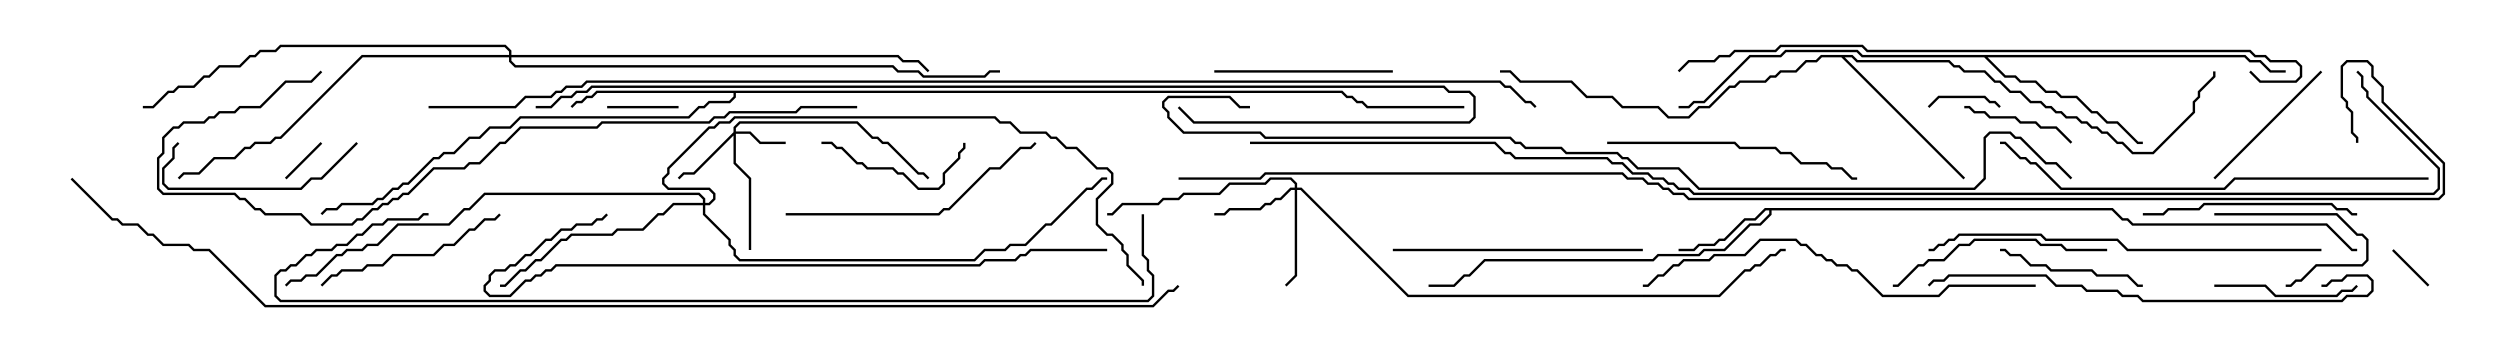 <svg version="1.1" width="105" height="15" xmlns="http://www.w3.org/2000/svg"><path d="M88.735,8.736L89.164,9.164L89.378,9.164L89.592,9.379L97.735,9.379L98.806,10.45L99,10.45L99,10.55L98.765,10.55L97.694,9.479L89.551,9.479L89.336,9.264L89.122,9.264L88.694,8.836L74.407,8.836L74.407,9.021L73.949,9.479L73.521,9.479L72.449,10.55L71.592,10.55L71.378,10.764L69.664,10.764L69.449,10.979L62.378,10.979L61.735,11.621L61.521,11.621L61.092,12.05L60,12.05L60,11.95L61.051,11.95L61.479,11.521L61.694,11.521L62.336,10.879L69.408,10.879L69.622,10.664L71.336,10.664L71.551,10.45L72.408,10.45L73.479,9.379L73.908,9.379L74.307,8.979L74.307,8.836L74.164,8.836L73.735,9.264L73.306,9.264L72.449,10.121L72.235,10.121L72.021,10.336L71.378,10.336L71.164,10.55L70.5,10.55L70.5,10.45L71.122,10.45L71.336,10.236L71.979,10.236L72.194,10.021L72.408,10.021L73.265,9.164L73.694,9.164L74.122,8.736z" stroke="none"/><path d="M56.378,3.807L56.592,4.021L56.806,4.021L57.021,4.236L57.235,4.236L57.449,4.45L61.5,4.45L61.5,4.55L57.408,4.55L57.194,4.336L56.979,4.336L56.765,4.121L56.551,4.121L56.336,3.907L30.907,3.907L30.907,4.092L30.664,4.336L29.806,4.336L29.592,4.55L29.378,4.55L28.949,4.979L21.878,4.979L21.449,5.407L20.592,5.407L20.164,5.836L19.735,5.836L19.092,6.479L18.664,6.479L18.449,6.693L18.235,6.693L17.164,7.764L16.949,7.764L16.735,7.979L16.521,7.979L16.092,8.407L15.878,8.407L15.664,8.621L14.378,8.621L14.164,8.836L13.735,8.836L13.535,9.035L13.465,8.965L13.694,8.736L14.122,8.736L14.336,8.521L15.622,8.521L15.836,8.307L16.051,8.307L16.479,7.879L16.694,7.879L16.908,7.664L17.122,7.664L18.194,6.593L18.408,6.593L18.622,6.379L19.051,6.379L19.694,5.736L20.122,5.736L20.551,5.307L21.408,5.307L21.836,4.879L28.908,4.879L29.336,4.45L29.551,4.45L29.765,4.236L30.622,4.236L30.807,4.051L30.807,3.907L25.092,3.907L24.878,4.121L24.664,4.121L24.449,4.336L24.235,4.336L24.035,4.535L23.965,4.465L24.194,4.236L24.408,4.236L24.622,4.021L24.836,4.021L25.051,3.807z" stroke="none"/><path d="M77.806,2.307L78.021,2.521L81.878,2.521L82.092,2.736L82.306,2.736L82.521,2.95L83.378,2.95L83.806,3.379L84.021,3.379L84.449,3.807L84.878,3.807L85.306,4.236L85.735,4.236L85.949,4.45L86.164,4.45L86.378,4.664L86.592,4.664L86.806,4.879L87.235,4.879L87.449,5.093L87.664,5.093L87.878,5.307L88.092,5.307L88.306,5.521L88.521,5.521L88.949,5.95L89.164,5.95L89.592,6.379L90.408,6.379L92.093,4.694L92.093,4.265L92.307,4.051L92.307,3.836L92.95,3.194L92.95,3L93.05,3L93.05,3.235L92.407,3.878L92.407,4.092L92.193,4.306L92.193,4.735L90.449,6.479L89.551,6.479L89.122,6.05L88.908,6.05L88.479,5.621L88.265,5.621L88.051,5.407L87.836,5.407L87.622,5.193L87.408,5.193L87.194,4.979L86.765,4.979L86.551,4.764L86.336,4.764L86.122,4.55L85.908,4.55L85.694,4.336L85.265,4.336L84.836,3.907L84.408,3.907L83.979,3.479L83.765,3.479L83.336,3.05L82.479,3.05L82.265,2.836L82.051,2.836L81.836,2.621L77.979,2.621L77.765,2.407L77.478,2.407L82.535,7.465L82.465,7.535L77.336,2.407L76.521,2.407L76.306,2.621L75.878,2.621L75.449,3.05L74.806,3.05L74.592,3.264L74.378,3.264L74.164,3.479L73.092,3.479L72.878,3.693L72.664,3.693L71.806,4.55L71.378,4.55L70.949,4.979L70.051,4.979L69.622,4.55L68.122,4.55L67.694,4.121L66.622,4.121L65.979,3.479L63.836,3.479L63.408,3.05L63,3.05L63,2.95L63.449,2.95L63.878,3.379L66.021,3.379L66.664,4.021L67.735,4.021L68.164,4.45L69.664,4.45L70.092,4.879L70.908,4.879L71.336,4.45L71.765,4.45L72.622,3.593L72.836,3.593L73.051,3.379L74.122,3.379L74.336,3.164L74.551,3.164L74.765,2.95L75.408,2.95L75.836,2.521L76.265,2.521L76.479,2.307z" stroke="none"/><path d="M94.306,2.307L94.521,2.521L94.949,2.521L95.378,2.95L96,2.95L96,3.05L95.336,3.05L94.908,2.621L94.479,2.621L94.265,2.407L83.478,2.407L84.235,3.164L84.664,3.164L84.878,3.379L85.521,3.379L85.949,3.807L86.378,3.807L86.592,4.021L87.235,4.021L87.878,4.664L88.092,4.664L88.521,5.093L88.949,5.093L89.806,5.95L90,5.95L90,6.05L89.765,6.05L88.908,5.193L88.479,5.193L88.051,4.764L87.836,4.764L87.194,4.121L86.551,4.121L86.336,3.907L85.908,3.907L85.479,3.479L84.836,3.479L84.622,3.264L84.194,3.264L83.336,2.407L78.194,2.407L77.979,2.193L75.021,2.193L74.806,2.407L73.521,2.407L71.592,4.336L71.164,4.336L70.949,4.55L70.5,4.55L70.5,4.45L70.908,4.45L71.122,4.236L71.551,4.236L73.479,2.307L74.765,2.307L74.979,2.093L78.021,2.093L78.235,2.307z" stroke="none"/><path d="M30.807,5.551L30.807,5.336L31.051,5.093L36.021,5.093L36.664,5.736L36.878,5.736L37.092,5.95L37.306,5.95L38.592,7.236L38.806,7.236L39.035,7.465L38.965,7.535L38.765,7.336L38.551,7.336L37.265,6.05L37.051,6.05L36.836,5.836L36.622,5.836L35.979,5.193L31.092,5.193L30.907,5.378L30.907,5.521L31.521,5.521L31.949,5.95L33,5.95L33,6.05L31.908,6.05L31.479,5.621L30.907,5.621L30.907,6.836L31.55,7.479L31.55,10.5L31.45,10.5L31.45,7.521L30.807,6.878L30.807,5.692L29.164,7.336L28.735,7.336L28.535,7.535L28.465,7.465L28.694,7.236L29.122,7.236z" stroke="none"/><path d="M54.379,7.879L54.379,7.735L54.194,7.55L53.378,7.55L53.164,7.764L51.664,7.764L51.235,8.193L49.735,8.193L49.521,8.407L48.878,8.407L48.664,8.621L47.164,8.621L46.735,9.05L46.5,9.05L46.5,8.95L46.694,8.95L47.122,8.521L48.622,8.521L48.836,8.307L49.479,8.307L49.694,8.093L51.194,8.093L51.622,7.664L53.122,7.664L53.336,7.45L54.235,7.45L54.479,7.694L54.479,7.879L54.664,7.879L59.164,12.379L72.194,12.379L73.265,11.307L73.479,11.307L73.694,11.093L73.908,11.093L74.336,10.664L74.551,10.664L74.765,10.45L75,10.45L75,10.55L74.806,10.55L74.592,10.764L74.378,10.764L73.949,11.193L73.735,11.193L73.521,11.407L73.306,11.407L72.235,12.479L59.122,12.479L54.622,7.979L54.479,7.979L54.479,11.592L54.035,12.035L53.965,11.965L54.379,11.551L54.379,7.979L54.235,7.979L53.806,8.407L53.592,8.407L53.378,8.621L53.164,8.621L52.949,8.836L51.664,8.836L51.449,9.05L51,9.05L51,8.95L51.408,8.95L51.622,8.736L52.908,8.736L53.122,8.521L53.336,8.521L53.551,8.307L53.765,8.307L54.194,7.879z" stroke="none"/><path d="M29.521,8.521L29.521,8.378L29.336,8.193L20.378,8.193L19.735,8.836L19.521,8.836L18.878,9.479L16.735,9.479L15.878,10.336L15.449,10.336L15.235,10.55L14.592,10.55L14.378,10.764L14.164,10.764L13.306,11.621L12.878,11.621L12.664,11.836L12.235,11.836L12.035,12.035L11.965,11.965L12.194,11.736L12.622,11.736L12.836,11.521L13.265,11.521L14.122,10.664L14.336,10.664L14.551,10.45L15.194,10.45L15.408,10.236L15.836,10.236L16.694,9.379L18.836,9.379L19.479,8.736L19.694,8.736L20.336,8.093L29.378,8.093L29.621,8.336L29.621,8.521L29.765,8.521L29.95,8.336L29.95,8.164L29.765,7.979L28.051,7.979L27.807,7.735L27.807,7.479L28.021,7.265L28.021,7.051L29.765,5.307L29.979,5.307L30.194,5.093L30.622,5.093L30.836,4.879L41.806,4.879L42.021,5.093L42.449,5.093L42.878,5.521L43.949,5.521L44.164,5.736L44.378,5.736L44.806,6.164L45.235,6.164L46.092,7.021L46.521,7.021L46.764,7.265L46.764,7.735L46.121,8.378L46.121,9.408L46.521,9.807L46.735,9.807L47.193,10.265L47.193,10.479L47.407,10.694L47.407,11.122L48.05,11.765L48.05,12L47.95,12L47.95,11.806L47.307,11.164L47.307,10.735L47.093,10.521L47.093,10.306L46.694,9.907L46.479,9.907L46.021,9.449L46.021,8.336L46.664,7.694L46.664,7.306L46.479,7.121L46.051,7.121L45.194,6.264L44.765,6.264L44.336,5.836L44.122,5.836L43.908,5.621L42.836,5.621L42.408,5.193L41.979,5.193L41.765,4.979L30.878,4.979L30.664,5.193L30.235,5.193L30.021,5.407L29.806,5.407L28.121,7.092L28.121,7.306L27.907,7.521L27.907,7.694L28.092,7.879L29.806,7.879L30.05,8.122L30.05,8.378L29.806,8.621L29.621,8.621L29.621,8.979L30.693,10.051L30.693,10.265L30.907,10.479L30.907,10.694L31.092,10.879L40.908,10.879L41.336,10.45L42.194,10.45L42.408,10.236L43.051,10.236L43.908,9.379L44.122,9.379L45.622,7.879L45.836,7.879L46.265,7.45L46.5,7.45L46.5,7.55L46.306,7.55L45.878,7.979L45.664,7.979L44.164,9.479L43.949,9.479L43.092,10.336L42.449,10.336L42.235,10.55L41.378,10.55L40.949,10.979L31.051,10.979L30.807,10.735L30.807,10.521L30.593,10.306L30.593,10.092L29.521,9.021L29.521,8.621L28.306,8.621L27.878,9.05L27.664,9.05L27.021,9.693L25.949,9.693L25.735,9.907L24.021,9.907L23.806,10.121L23.592,10.121L22.735,10.979L22.521,10.979L22.092,11.407L21.878,11.407L21.235,12.05L21,12.05L21,11.95L21.194,11.95L21.836,11.307L22.051,11.307L22.479,10.879L22.694,10.879L23.551,10.021L23.765,10.021L23.979,9.807L25.694,9.807L25.908,9.593L26.979,9.593L27.622,8.95L27.836,8.95L28.265,8.521z" stroke="none"/><path d="M21.379,2.307L21.379,2.164L21.194,1.979L11.806,1.979L11.592,2.193L10.949,2.193L10.735,2.407L10.521,2.407L10.092,2.836L9.235,2.836L8.806,3.264L8.592,3.264L8.164,3.693L7.521,3.693L7.306,3.907L7.092,3.907L6.449,4.55L6,4.55L6,4.45L6.408,4.45L7.051,3.807L7.265,3.807L7.479,3.593L8.122,3.593L8.551,3.164L8.765,3.164L9.194,2.736L10.051,2.736L10.479,2.307L10.694,2.307L10.908,2.093L11.551,2.093L11.765,1.879L21.235,1.879L21.479,2.122L21.479,2.307L37.735,2.307L37.949,2.521L38.592,2.521L39.035,2.965L38.965,3.035L38.551,2.621L37.908,2.621L37.694,2.407L21.479,2.407L21.479,2.551L21.664,2.736L37.521,2.736L37.735,2.95L38.592,2.95L38.806,3.164L41.336,3.164L41.551,2.95L42,2.95L42,3.05L41.592,3.05L41.378,3.264L38.765,3.264L38.551,3.05L37.694,3.05L37.479,2.836L21.622,2.836L21.379,2.592L21.379,2.407L15.235,2.407L11.806,5.836L11.592,5.836L11.378,6.05L10.735,6.05L10.521,6.264L10.306,6.264L9.878,6.693L9.021,6.693L8.378,7.336L7.735,7.336L7.535,7.535L7.465,7.465L7.694,7.236L8.336,7.236L8.979,6.593L9.836,6.593L10.265,6.164L10.479,6.164L10.694,5.95L11.336,5.95L11.551,5.736L11.765,5.736L15.194,2.307z" stroke="none"/><path d="M100.465,10.535L100.535,10.465L102.035,11.965L101.965,12.035z" stroke="none"/><path d="M13.465,5.965L13.535,6.035L12.035,7.535L11.965,7.465z" stroke="none"/><path d="M84.035,4.465L83.965,4.535L83.765,4.336L83.551,4.336L83.336,4.121L81.449,4.121L81.035,4.535L80.965,4.465L81.408,4.021L83.378,4.021L83.592,4.236L83.806,4.236z" stroke="none"/><path d="M28.5,4.45L28.5,4.55L25.5,4.55L25.5,4.45z" stroke="none"/><path d="M93,9.05L93,8.95L98.164,8.95L99.021,9.807L99.235,9.807L99.479,10.051L99.479,10.949L99.235,11.193L97.306,11.193L96.664,11.836L96.449,11.836L96.235,12.05L96,12.05L96,11.95L96.194,11.95L96.408,11.736L96.622,11.736L97.265,11.093L99.194,11.093L99.379,10.908L99.379,10.092L99.194,9.907L98.979,9.907L98.122,9.05z" stroke="none"/><path d="M82.5,4.55L82.5,4.45L82.735,4.45L82.949,4.664L83.378,4.664L83.592,4.879L84.664,4.879L84.878,5.093L85.521,5.093L85.735,5.307L86.378,5.307L87.035,5.965L86.965,6.035L86.336,5.407L85.694,5.407L85.479,5.193L84.836,5.193L84.622,4.979L83.551,4.979L83.336,4.764L82.908,4.764L82.694,4.55z" stroke="none"/><path d="M34.5,6.05L34.5,5.95L34.949,5.95L35.164,6.164L35.378,6.164L36.021,6.807L36.235,6.807L36.449,7.021L37.521,7.021L37.735,7.236L37.949,7.236L38.592,7.879L39.408,7.879L39.593,7.694L39.593,7.265L40.236,6.622L40.236,6.408L40.45,6.194L40.45,6L40.55,6L40.55,6.235L40.336,6.449L40.336,6.664L39.693,7.306L39.693,7.735L39.449,7.979L38.551,7.979L37.908,7.336L37.694,7.336L37.479,7.121L36.408,7.121L36.194,6.907L35.979,6.907L35.336,6.264L35.122,6.264L34.908,6.05z" stroke="none"/><path d="M93,12.05L93,11.95L95.164,11.95L95.592,12.379L98.122,12.379L98.336,12.164L98.765,12.164L98.965,11.965L99.035,12.035L98.806,12.264L98.378,12.264L98.164,12.479L95.551,12.479L95.122,12.05z" stroke="none"/><path d="M84,10.55L84,10.45L84.235,10.45L84.449,10.664L84.878,10.664L85.306,11.093L85.949,11.093L86.164,11.307L87.878,11.307L88.092,11.521L89.378,11.521L89.806,11.95L90,11.95L90,12.05L89.765,12.05L89.336,11.621L88.051,11.621L87.836,11.407L86.122,11.407L85.908,11.193L85.265,11.193L84.836,10.764L84.408,10.764L84.194,10.55z" stroke="none"/><path d="M97.465,2.965L97.535,3.035L93.035,7.535L92.965,7.465z" stroke="none"/><path d="M51,3.05L51,2.95L58.5,2.95L58.5,3.05z" stroke="none"/><path d="M14.965,5.965L15.035,6.035L13.521,7.55L13.092,7.55L12.664,7.979L7.051,7.979L6.807,7.735L6.807,7.051L7.236,6.622L7.236,6.194L7.465,5.965L7.535,6.035L7.336,6.235L7.336,6.664L6.907,7.092L6.907,7.694L7.092,7.879L12.622,7.879L13.051,7.45L13.479,7.45z" stroke="none"/><path d="M13.535,12.035L13.465,11.965L13.908,11.521L14.122,11.521L14.336,11.307L15.194,11.307L15.408,11.093L16.051,11.093L16.479,10.664L18.194,10.664L18.622,10.236L19.051,10.236L19.694,9.593L19.908,9.593L20.336,9.164L20.765,9.164L20.965,8.965L21.035,9.035L20.806,9.264L20.378,9.264L19.949,9.693L19.735,9.693L19.092,10.336L18.664,10.336L18.235,10.764L16.521,10.764L16.092,11.193L15.449,11.193L15.235,11.407L14.378,11.407L14.164,11.621L13.949,11.621z" stroke="none"/><path d="M90,9.05L90,8.95L90.836,8.95L91.051,8.736L92.336,8.736L92.551,8.521L97.949,8.521L98.164,8.736L98.592,8.736L98.806,8.95L99,8.95L99,9.05L98.765,9.05L98.551,8.836L98.122,8.836L97.908,8.621L92.592,8.621L92.378,8.836L91.092,8.836L90.878,9.05z" stroke="none"/><path d="M88.5,10.45L88.5,10.55L86.765,10.55L86.551,10.336L85.694,10.336L85.479,10.121L82.949,10.121L82.735,10.336L82.306,10.336L81.664,10.979L81.021,10.979L80.806,11.193L80.592,11.193L79.735,12.05L79.5,12.05L79.5,11.95L79.694,11.95L80.551,11.093L80.765,11.093L80.979,10.879L81.622,10.879L82.265,10.236L82.694,10.236L82.908,10.021L85.521,10.021L85.735,10.236L86.592,10.236L86.806,10.45z" stroke="none"/><path d="M69,10.45L69,10.55L58.5,10.55L58.5,10.45z" stroke="none"/><path d="M67.5,6.05L67.5,5.95L72.878,5.95L73.092,6.164L74.592,6.164L74.806,6.379L75.235,6.379L75.664,6.807L76.735,6.807L76.949,7.021L77.378,7.021L77.806,7.45L78,7.45L78,7.55L77.765,7.55L77.336,7.121L76.908,7.121L76.694,6.907L75.622,6.907L75.194,6.479L74.765,6.479L74.551,6.264L73.051,6.264L72.836,6.05z" stroke="none"/><path d="M33,9.05L33,8.95L39.408,8.95L39.622,8.736L39.836,8.736L41.551,7.021L41.979,7.021L42.836,6.164L43.265,6.164L43.465,5.965L43.535,6.035L43.306,6.264L42.878,6.264L42.021,7.121L41.592,7.121L39.878,8.836L39.664,8.836L39.449,9.05z" stroke="none"/><path d="M97.5,10.45L97.5,10.55L89.336,10.55L88.908,10.121L85.908,10.121L85.694,9.907L82.306,9.907L82.092,10.121L81.878,10.121L81.664,10.336L81.449,10.336L81.235,10.55L81,10.55L81,10.45L81.194,10.45L81.408,10.236L81.622,10.236L81.836,10.021L82.051,10.021L82.265,9.807L85.735,9.807L85.949,10.021L88.949,10.021L89.378,10.45z" stroke="none"/><path d="M85.5,11.95L85.5,12.05L81.878,12.05L81.449,12.479L79.051,12.479L77.979,11.407L77.765,11.407L77.551,11.193L77.122,11.193L76.908,10.979L76.694,10.979L76.479,10.764L76.265,10.764L75.836,10.336L75.622,10.336L75.408,10.121L73.949,10.121L73.306,10.764L72.021,10.764L71.806,10.979L70.735,10.979L70.521,11.193L70.306,11.193L69.878,11.621L69.664,11.621L69.235,12.05L69,12.05L69,11.95L69.194,11.95L69.622,11.521L69.836,11.521L70.265,11.093L70.479,11.093L70.694,10.879L71.765,10.879L71.979,10.664L73.265,10.664L73.908,10.021L75.449,10.021L75.664,10.236L75.878,10.236L76.306,10.664L76.521,10.664L76.735,10.879L76.949,10.879L77.164,11.093L77.592,11.093L77.806,11.307L78.021,11.307L79.092,12.379L81.408,12.379L81.836,11.95z" stroke="none"/><path d="M97.5,12.05L97.5,11.95L97.694,11.95L97.908,11.736L98.336,11.736L98.551,11.521L99.449,11.521L99.693,11.765L99.693,12.235L99.449,12.479L98.592,12.479L98.378,12.693L89.979,12.693L89.765,12.479L89.122,12.479L88.908,12.264L87.622,12.264L87.408,12.05L86.336,12.05L85.908,11.621L81.878,11.621L81.664,11.836L81.235,11.836L81.035,12.035L80.965,11.965L81.194,11.736L81.622,11.736L81.836,11.521L85.949,11.521L86.378,11.95L87.449,11.95L87.664,12.164L88.949,12.164L89.164,12.379L89.806,12.379L90.021,12.593L98.336,12.593L98.551,12.379L99.408,12.379L99.593,12.194L99.593,11.806L99.408,11.621L98.592,11.621L98.378,11.836L97.949,11.836L97.735,12.05z" stroke="none"/><path d="M102,7.45L102,7.55L93.878,7.55L93.449,7.979L86.551,7.979L85.479,6.907L85.265,6.907L85.051,6.693L84.836,6.693L84.194,6.05L84,6.05L84,5.95L84.235,5.95L84.878,6.593L85.092,6.593L85.306,6.807L85.521,6.807L86.592,7.879L93.408,7.879L93.836,7.45z" stroke="none"/><path d="M46.5,10.45L46.5,10.55L43.306,10.55L43.092,10.764L42.878,10.764L42.664,10.979L41.378,10.979L41.164,11.193L23.378,11.193L23.164,11.407L22.949,11.407L22.735,11.621L22.521,11.621L22.306,11.836L22.092,11.836L21.449,12.479L20.551,12.479L20.307,12.235L20.307,11.979L20.521,11.765L20.521,11.551L20.765,11.307L21.194,11.307L21.408,11.093L21.622,11.093L22.051,10.664L22.265,10.664L22.908,10.021L23.122,10.021L23.551,9.593L23.979,9.593L24.194,9.379L24.836,9.379L25.051,9.164L25.265,9.164L25.465,8.965L25.535,9.035L25.306,9.264L25.092,9.264L24.878,9.479L24.235,9.479L24.021,9.693L23.592,9.693L23.164,10.121L22.949,10.121L22.306,10.764L22.092,10.764L21.664,11.193L21.449,11.193L21.235,11.407L20.806,11.407L20.621,11.592L20.621,11.806L20.407,12.021L20.407,12.194L20.592,12.379L21.408,12.379L22.051,11.736L22.265,11.736L22.479,11.521L22.694,11.521L22.908,11.307L23.122,11.307L23.336,11.093L41.122,11.093L41.336,10.879L42.622,10.879L42.836,10.664L43.051,10.664L43.265,10.45z" stroke="none"/><path d="M13.465,2.965L13.535,3.035L13.092,3.479L12.021,3.479L10.949,4.55L10.092,4.55L9.878,4.764L9.235,4.764L9.021,4.979L8.806,4.979L8.592,5.193L7.735,5.193L7.521,5.407L7.306,5.407L6.907,5.806L6.907,6.449L6.693,6.664L6.693,7.908L6.878,8.093L9.878,8.093L10.092,8.307L10.306,8.307L10.735,8.736L10.949,8.736L11.164,8.95L12.664,8.95L13.092,9.379L14.765,9.379L14.979,9.164L15.194,9.164L15.622,8.736L15.836,8.736L16.051,8.521L16.265,8.521L16.479,8.307L16.694,8.307L16.908,8.093L17.122,8.093L18.194,7.021L19.479,7.021L19.694,6.807L20.122,6.807L20.979,5.95L21.194,5.95L21.836,5.307L25.051,5.307L25.265,5.093L29.765,5.093L29.979,4.879L30.408,4.879L30.622,4.664L33.408,4.664L33.622,4.45L36,4.45L36,4.55L33.664,4.55L33.449,4.764L30.664,4.764L30.449,4.979L30.021,4.979L29.806,5.193L25.306,5.193L25.092,5.407L21.878,5.407L21.235,6.05L21.021,6.05L20.164,6.907L19.735,6.907L19.521,7.121L18.235,7.121L17.164,8.193L16.949,8.193L16.735,8.407L16.521,8.407L16.306,8.621L16.092,8.621L15.878,8.836L15.664,8.836L15.235,9.264L15.021,9.264L14.806,9.479L13.051,9.479L12.622,9.05L11.122,9.05L10.908,8.836L10.694,8.836L10.265,8.407L10.051,8.407L9.836,8.193L6.836,8.193L6.593,7.949L6.593,6.622L6.807,6.408L6.807,5.765L7.265,5.307L7.479,5.307L7.694,5.093L8.551,5.093L8.765,4.879L8.979,4.879L9.194,4.664L9.836,4.664L10.051,4.45L10.908,4.45L11.979,3.379L13.051,3.379z" stroke="none"/><path d="M94.465,3.035L94.535,2.965L94.949,3.379L96.408,3.379L96.593,3.194L96.593,2.806L96.408,2.621L95.336,2.621L95.122,2.407L94.694,2.407L94.479,2.193L78.408,2.193L78.194,1.979L74.806,1.979L74.592,2.193L72.878,2.193L72.664,2.407L72.235,2.407L72.021,2.621L70.949,2.621L70.535,3.035L70.465,2.965L70.908,2.521L71.979,2.521L72.194,2.307L72.622,2.307L72.836,2.093L74.551,2.093L74.765,1.879L78.235,1.879L78.449,2.093L94.521,2.093L94.735,2.307L95.164,2.307L95.378,2.521L96.449,2.521L96.693,2.765L96.693,3.235L96.449,3.479L94.908,3.479z" stroke="none"/><path d="M22.5,4.55L22.5,4.45L23.122,4.45L23.551,4.021L23.979,4.021L24.194,3.807L24.622,3.807L24.836,3.593L60.664,3.593L60.878,3.807L61.735,3.807L61.979,4.051L61.979,4.949L61.735,5.193L50.122,5.193L49.465,4.535L49.535,4.465L50.164,5.093L61.694,5.093L61.879,4.908L61.879,4.092L61.694,3.907L60.836,3.907L60.622,3.693L24.878,3.693L24.664,3.907L24.235,3.907L24.021,4.121L23.592,4.121L23.164,4.55z" stroke="none"/><path d="M47.95,9L48.05,9L48.05,10.694L48.264,10.908L48.264,11.336L48.479,11.551L48.479,12.449L48.235,12.693L11.765,12.693L11.521,12.449L11.521,11.551L11.765,11.307L11.979,11.307L12.194,11.093L12.408,11.093L12.836,10.664L13.051,10.664L13.265,10.45L13.908,10.45L14.122,10.236L14.551,10.236L14.979,9.807L15.194,9.807L15.622,9.379L16.051,9.379L16.265,9.164L17.551,9.164L17.765,8.95L18,8.95L18,9.05L17.806,9.05L17.592,9.264L16.306,9.264L16.092,9.479L15.664,9.479L15.235,9.907L15.021,9.907L14.592,10.336L14.164,10.336L13.949,10.55L13.306,10.55L13.092,10.764L12.878,10.764L12.449,11.193L12.235,11.193L12.021,11.407L11.806,11.407L11.621,11.592L11.621,12.408L11.806,12.593L48.194,12.593L48.379,12.408L48.379,11.592L48.164,11.378L48.164,10.949L47.95,10.735z" stroke="none"/><path d="M87.035,7.465L86.965,7.535L86.336,6.907L85.908,6.907L84.836,5.836L84.622,5.836L84.408,5.621L83.592,5.621L83.407,5.806L83.407,7.521L82.949,7.979L71.336,7.979L70.479,7.121L68.765,7.121L68.336,6.693L68.122,6.693L67.908,6.479L65.765,6.479L65.551,6.264L64.051,6.264L63.836,6.05L63.622,6.05L63.408,5.836L53.122,5.836L52.908,5.621L49.694,5.621L49.021,4.949L49.021,4.735L48.807,4.521L48.807,4.265L49.051,4.021L51.664,4.021L52.092,4.45L52.5,4.45L52.5,4.55L52.051,4.55L51.622,4.121L49.092,4.121L48.907,4.306L48.907,4.479L49.121,4.694L49.121,4.908L49.735,5.521L52.949,5.521L53.164,5.736L63.449,5.736L63.664,5.95L63.878,5.95L64.092,6.164L65.592,6.164L65.806,6.379L67.949,6.379L68.164,6.593L68.378,6.593L68.806,7.021L70.521,7.021L71.378,7.879L82.908,7.879L83.307,7.479L83.307,5.765L83.551,5.521L84.449,5.521L84.664,5.736L84.878,5.736L85.949,6.807L86.378,6.807z" stroke="none"/><path d="M18,4.55L18,4.45L21.622,4.45L22.051,4.021L23.122,4.021L23.336,3.807L23.551,3.807L23.765,3.593L24.408,3.593L24.622,3.379L63.021,3.379L63.235,3.593L63.449,3.593L64.092,4.236L64.306,4.236L64.535,4.465L64.465,4.535L64.265,4.336L64.051,4.336L63.408,3.693L63.194,3.693L62.979,3.479L24.664,3.479L24.449,3.693L23.806,3.693L23.592,3.907L23.378,3.907L23.164,4.121L22.092,4.121L21.664,4.55z" stroke="none"/><path d="M52.5,6.05L52.5,5.95L62.806,5.95L63.235,6.379L63.449,6.379L63.664,6.593L67.521,6.593L67.735,6.807L68.164,6.807L68.592,7.236L69.235,7.236L69.449,7.45L69.878,7.45L70.092,7.664L70.306,7.664L70.521,7.879L70.949,7.879L71.164,8.093L102.194,8.093L102.379,7.908L102.379,7.092L99.379,4.092L99.379,3.878L99.164,3.664L99.164,3.235L98.965,3.035L99.035,2.965L99.264,3.194L99.264,3.622L99.479,3.836L99.479,4.051L102.479,7.051L102.479,7.949L102.235,8.193L71.122,8.193L70.908,7.979L70.479,7.979L70.265,7.764L70.051,7.764L69.836,7.55L69.408,7.55L69.194,7.336L68.551,7.336L68.122,6.907L67.694,6.907L67.479,6.693L63.622,6.693L63.408,6.479L63.194,6.479L62.765,6.05z" stroke="none"/><path d="M2.965,7.535L3.035,7.465L4.735,9.164L4.949,9.164L5.164,9.379L5.806,9.379L6.235,9.807L6.449,9.807L6.878,10.236L7.949,10.236L8.164,10.45L8.806,10.45L11.164,12.807L48.408,12.807L49.051,12.164L49.265,12.164L49.465,11.965L49.535,12.035L49.306,12.264L49.092,12.264L48.449,12.907L11.122,12.907L8.765,10.55L8.122,10.55L7.908,10.336L6.836,10.336L6.408,9.907L6.194,9.907L5.765,9.479L5.122,9.479L4.908,9.264L4.694,9.264z" stroke="none"/><path d="M49.5,7.55L49.5,7.45L52.908,7.45L53.122,7.236L68.164,7.236L68.378,7.45L69.021,7.45L69.235,7.664L69.664,7.664L69.878,7.879L70.092,7.879L70.306,8.093L70.735,8.093L70.949,8.307L102.408,8.307L102.593,8.122L102.593,6.878L100.021,4.306L100.021,3.664L99.593,3.235L99.593,2.806L99.408,2.621L98.592,2.621L98.407,2.806L98.407,4.051L98.621,4.265L98.621,4.479L98.836,4.694L98.836,5.551L99.05,5.765L99.05,6L98.95,6L98.95,5.806L98.736,5.592L98.736,4.735L98.521,4.521L98.521,4.306L98.307,4.092L98.307,2.765L98.551,2.521L99.449,2.521L99.693,2.765L99.693,3.194L100.121,3.622L100.121,4.265L102.693,6.836L102.693,8.164L102.449,8.407L70.908,8.407L70.694,8.193L70.265,8.193L70.051,7.979L69.836,7.979L69.622,7.764L69.194,7.764L68.979,7.55L68.336,7.55L68.122,7.336L53.164,7.336L52.949,7.55z" stroke="none"/></svg>